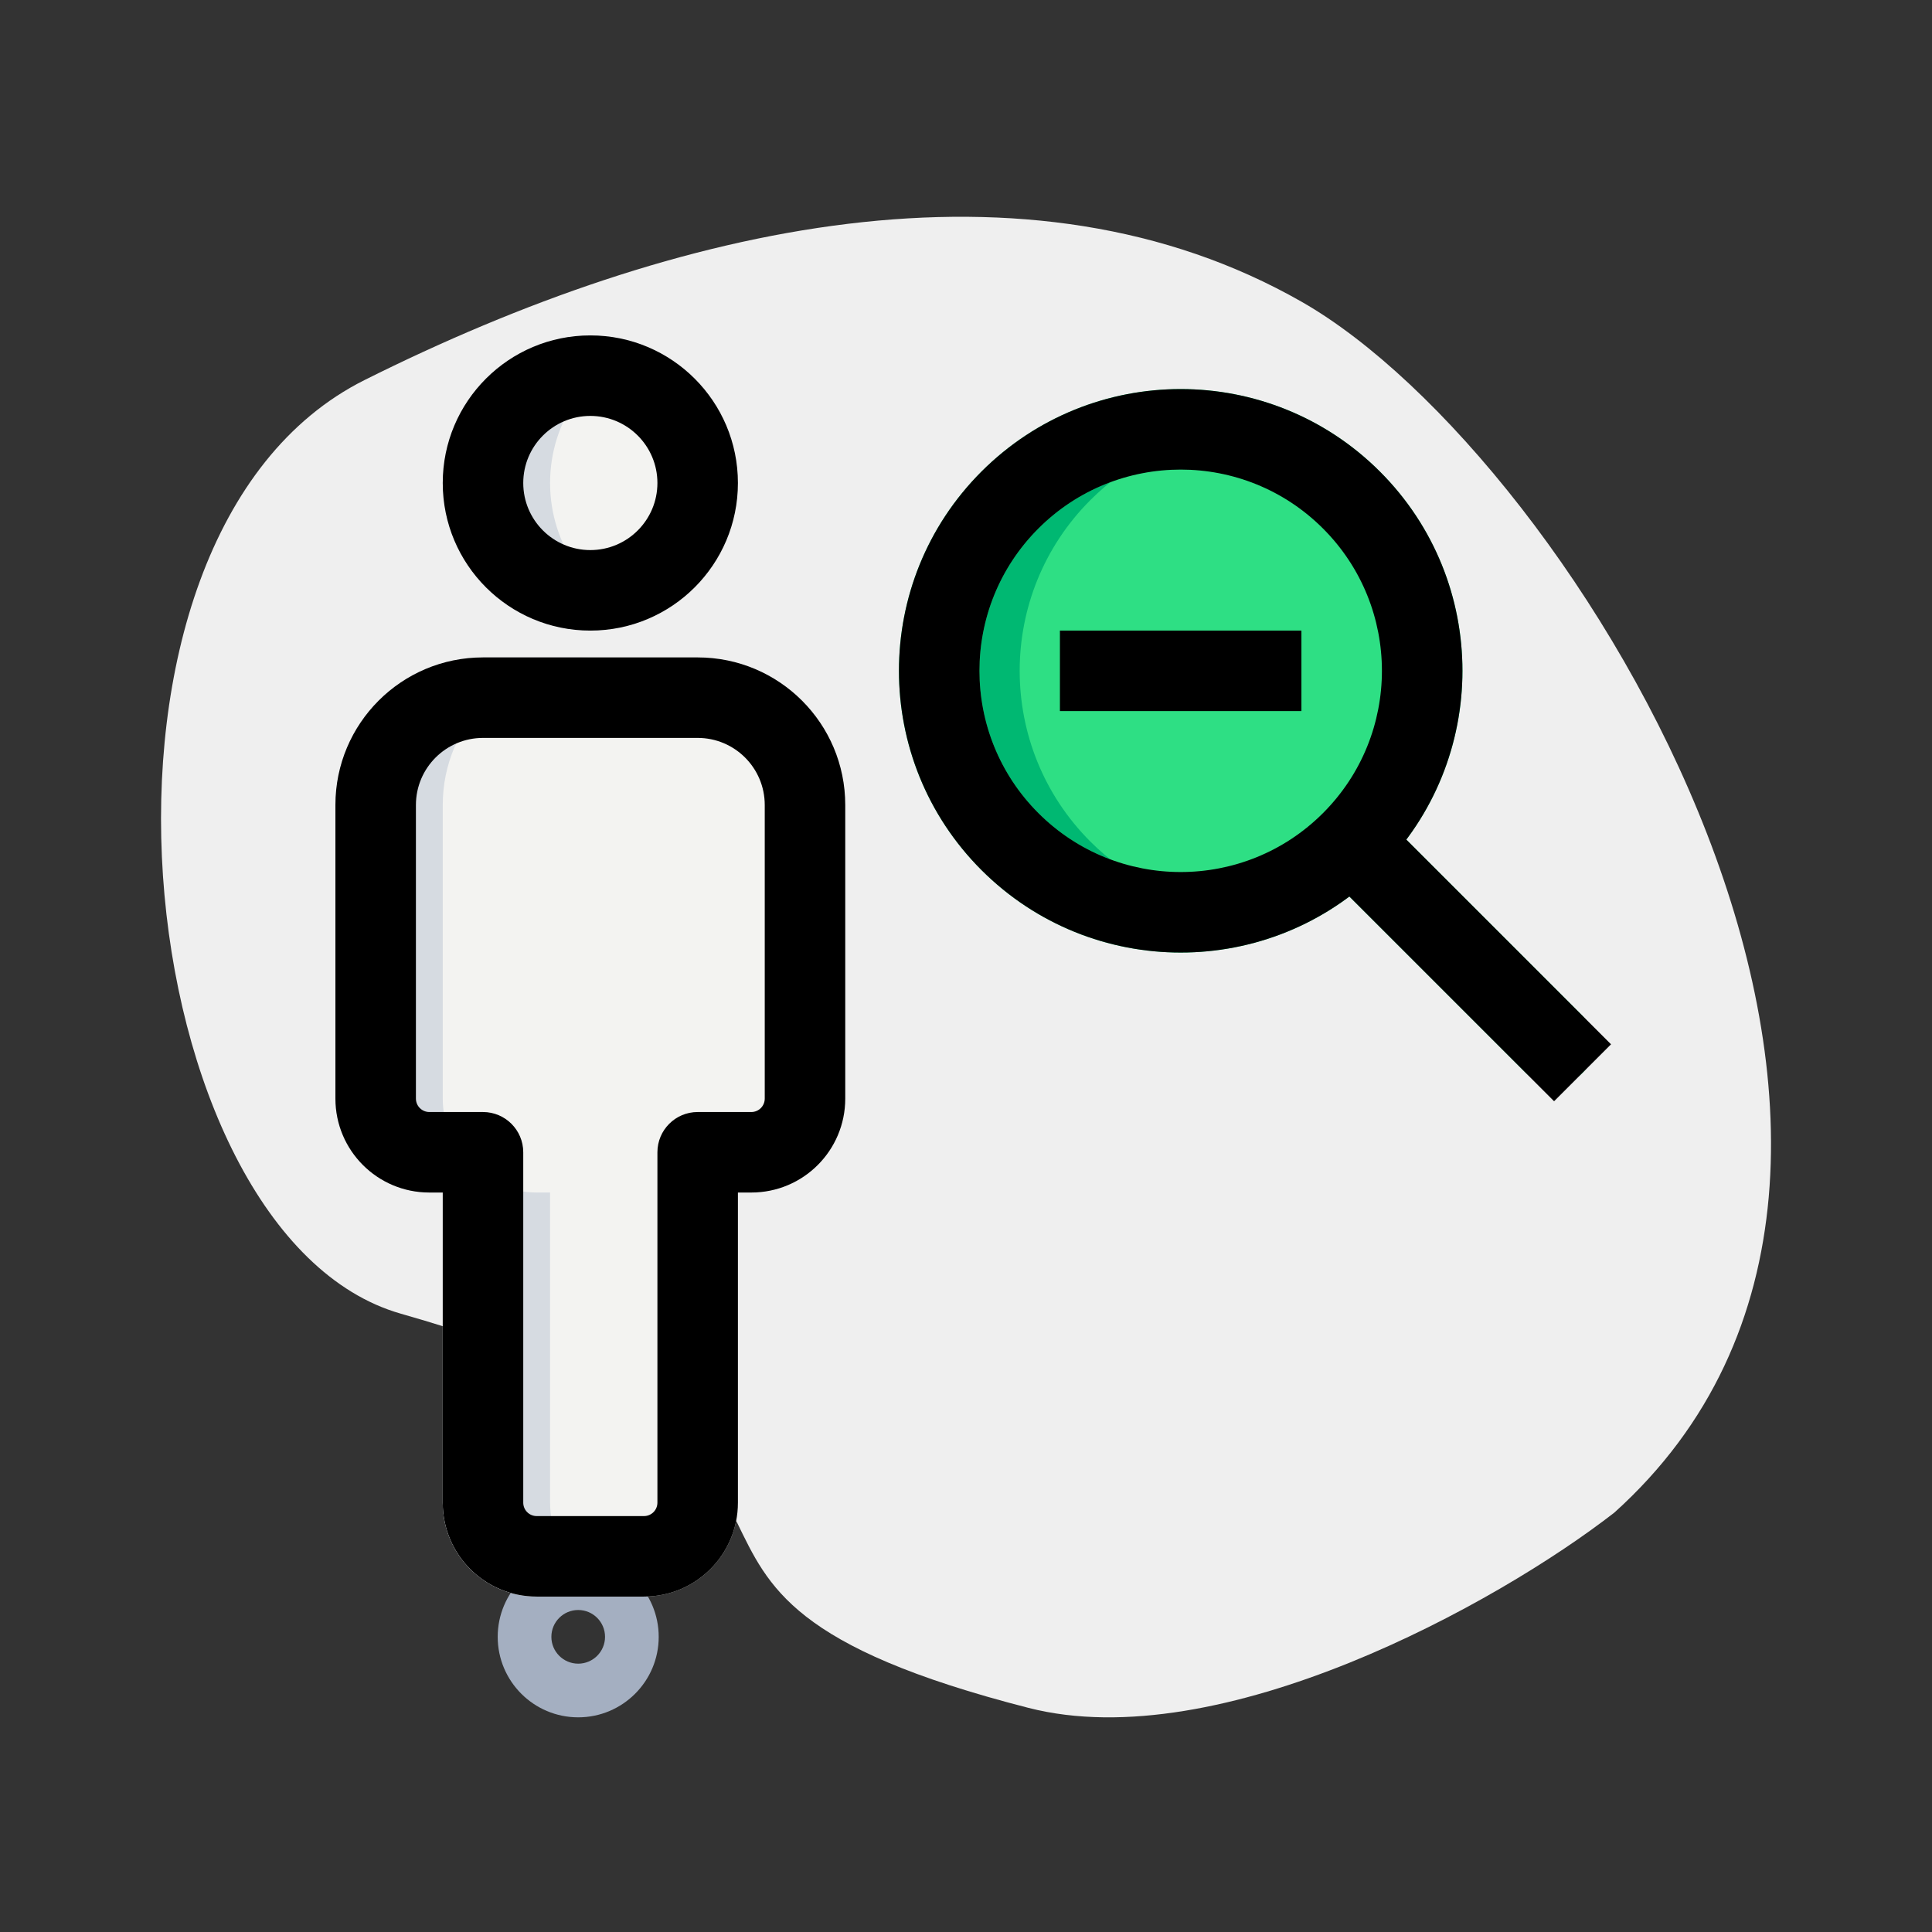 <svg height="512" viewBox="0 0 36 36" width="512" xmlns="http://www.w3.org/2000/svg" xmlns:xlink="http://www.w3.org/1999/xlink"><rect x="0" y="0" width="36" height="36" fill="#333333" stroke="none"/><defs><path id="a" d="m24.652 9.848c-1.464-1.464-3.839-1.464-5.303 0-1.464 1.464-1.464 3.839 0 5.303 1.464 1.464 3.839 1.464 5.303 0 1.464-1.464 1.464-3.839 0-5.303zm-6.364-1.061c2.05-2.05 5.374-2.05 7.425 0 2.05 2.05 2.05 5.374 0 7.425-2.05 2.05-5.374 2.05-7.425 0-2.05-2.05-2.05-5.374 0-7.425z"/></defs><path d="m19.165 31.824c3.567.914 8.733-1.941 10.916-3.639 7.277-6.55-.728-19.648-5.822-22.559-5.094-2.911-11.644-1.455-17.465 1.455-5.822 2.911-4.421 15.942.673 17.397 9.896 2.827 2.911 5.094 11.698 7.346z" fill="#efefef"/><path d="m10.774 31c.276 0 .5-.224.5-.5s-.224-.5-.5-.5c-.276 0-.5.224-.5.5s.224.5.5.5zm0 1c.828 0 1.5-.672 1.5-1.5s-.672-1.5-1.5-1.5c-.828 0-1.5.672-1.5 1.5s.672 1.5 1.5 1.5z" fill="#a4afc1" fill-rule="evenodd"/><path d="m25.182 9.318c1.757 1.757 1.757 4.607 0 6.364-1.757 1.757-4.607 1.757-6.364 0-1.757-1.757-1.757-4.607 0-6.364 1.757-1.757 4.607-1.757 6.364 0z" fill="#2edf84"/><g fill-rule="evenodd"><path d="m22.75 8.063c-.891.15-1.745.568-2.432 1.255-1.757 1.757-1.757 4.607 0 6.364.687.687 1.541 1.106 2.432 1.255-1.387.233-2.862-.185-3.932-1.255-1.757-1.757-1.757-4.607 0-6.364 1.07-1.07 2.545-1.489 3.932-1.255z" fill="#00b872"/><g fill="#2edf84"><use xlink:href="#a"/><path d="m24.726 15.226c.293-.293.768-.293 1.061 0l3.703 3.703c.293.293.293.768 0 1.061s-.768.293-1.061 0l-3.703-3.702c-.293-.293-.293-.768 0-1.061z"/><path d="m11 6.25c-1.519 0-2.75 1.231-2.75 2.75 0 1.519 1.231 2.75 2.75 2.75 1.519 0 2.75-1.231 2.75-2.75 0-1.519-1.231-2.75-2.75-2.75z" fill="#f3f3f1"/><path d="m9 12.25c-1.519 0-2.75 1.231-2.75 2.75v5.471c0 .967.783 1.75 1.75 1.75h.25v5.779c0 .967.783 1.75 1.75 1.75h2c.967 0 1.75-.783 1.75-1.75v-5.779h.25c.967 0 1.75-.783 1.75-1.75v-5.471c0-1.519-1.231-2.75-2.75-2.75z" fill="#f3f3f1"/><path d="m24.25 12.5c0 .414-.336.75-.75.75h-3c-.414 0-.75-.336-.75-.75s.336-.75.75-.75h3c.414 0 .75.336.75.75z"/><path d="m11 6.25c-1.519 0-2.75 1.231-2.75 2.75 0 1.519 1.231 2.75 2.75 2.75.353 0 .69-.066 1-.188-1.024-.4-1.75-1.397-1.75-2.562 0-1.166.726-2.162 1.75-2.563-.31-.121-.647-.187-1-.187zm-2 6c-1.519 0-2.75 1.231-2.75 2.75v5.471c0 .967.783 1.75 1.75 1.75h.25v5.779c0 .967.783 1.75 1.75 1.75h2c-.967 0-1.75-.783-1.75-1.75v-5.779h-.25c-.967 0-1.75-.783-1.75-1.75v-5.471c0-1.519 1.231-2.75 2.75-2.75z" fill="#d6dbe1"/><g fill="#000"><path d="m11 7.75c-.69 0-1.25.56-1.25 1.25s.56 1.25 1.25 1.25 1.25-.56 1.25-1.25-.56-1.25-1.25-1.25zm-2.75 1.25c0-1.519 1.231-2.75 2.75-2.75 1.519 0 2.75 1.231 2.75 2.75 0 1.519-1.231 2.75-2.75 2.75-1.519 0-2.75-1.231-2.75-2.75z"/><path d="m9 13.75c-.69 0-1.25.56-1.25 1.25v5.471c0 .138.112.25.25.25h1c.414 0 .75.336.75.75v6.529c0 .138.112.25.25.25h2c.138 0 .25-.112.25-.25v-6.529c0-.414.336-.75.75-.75h1c.138 0 .25-.112.25-.25v-5.471c0-.69-.56-1.25-1.25-1.25zm-2.75 1.25c0-1.519 1.231-2.75 2.75-2.75h4c1.519 0 2.75 1.231 2.75 2.75v5.471c0 .967-.783 1.75-1.75 1.75h-.25v5.779c0 .967-.783 1.75-1.75 1.75h-2c-.967 0-1.75-.783-1.75-1.75v-5.779h-.25c-.967 0-1.75-.783-1.75-1.75z"/><use xlink:href="#a"/><path d="m25.256 14.696 4.763 4.763-1.061 1.061-4.763-4.763z"/><path d="m24.25 13.25h-4.5v-1.5h4.5z"/></g></g></g></svg>